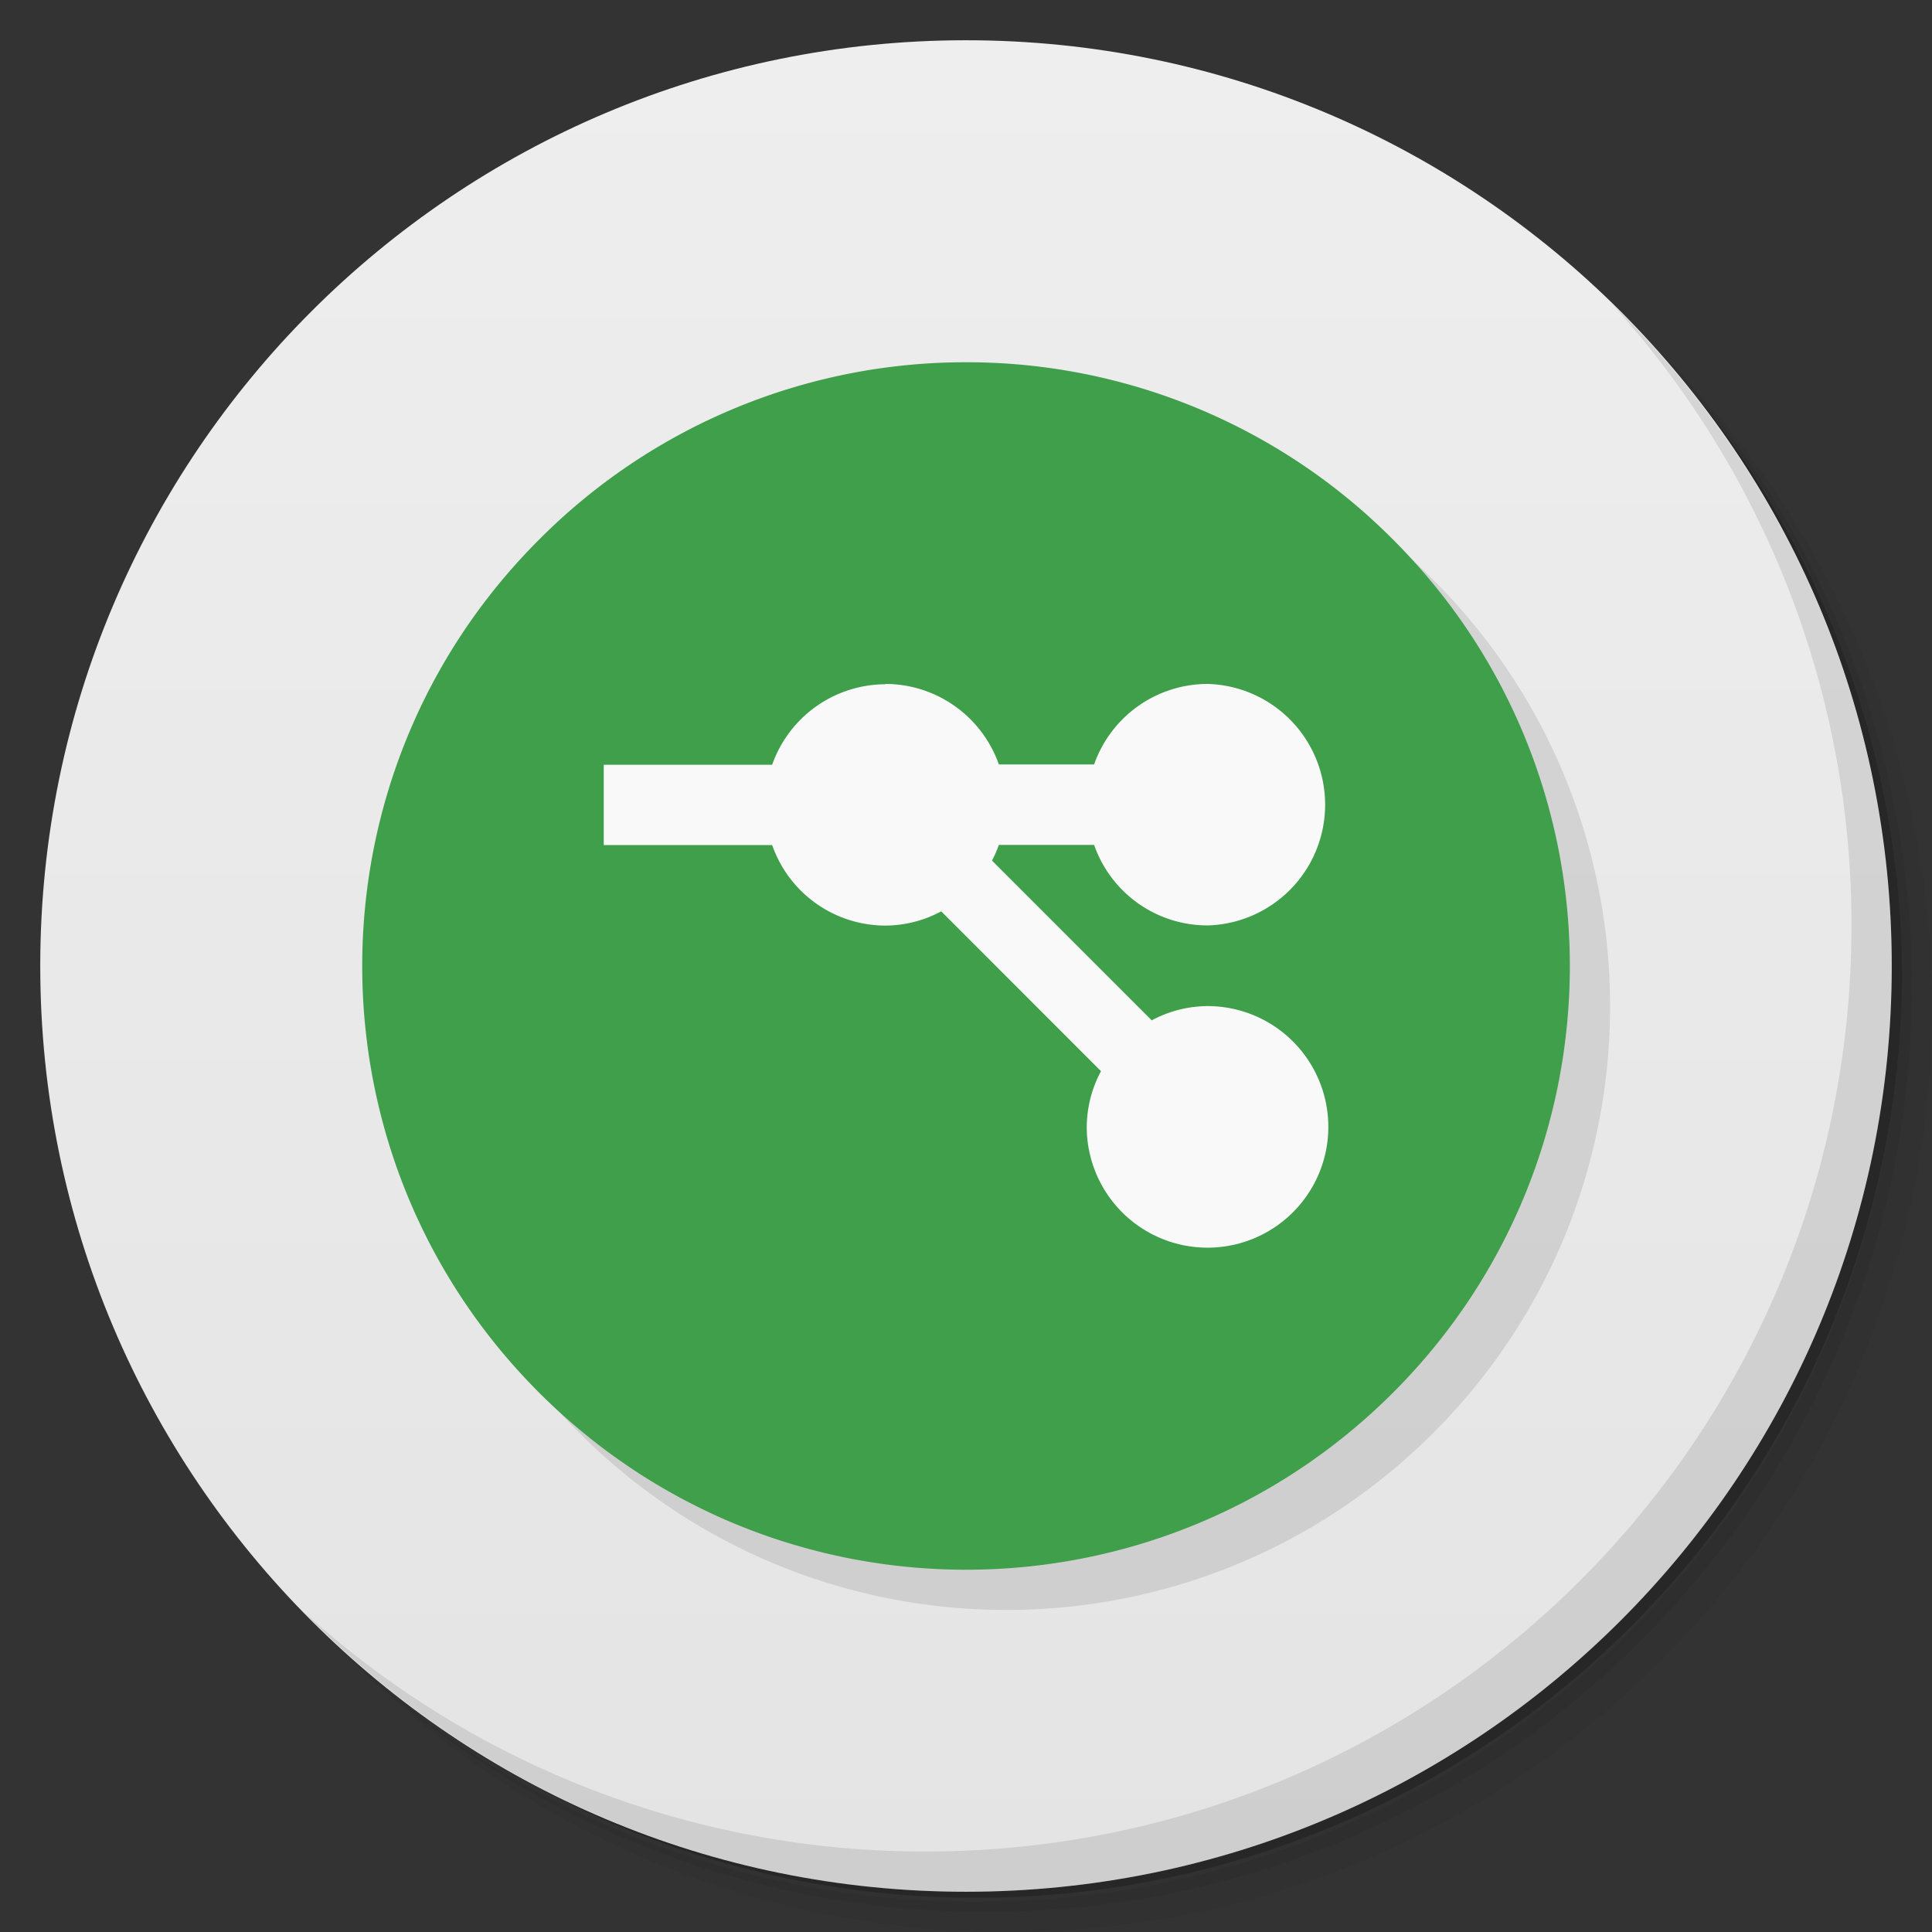 <svg xmlns="http://www.w3.org/2000/svg" viewBox="0 0 48 48">
  <rect x="0" y="0" width="48" height="48" fill="#333333" stroke="none"/>
  <defs>
    <linearGradient id="a" x1="1" x2="47" gradientUnits="userSpaceOnUse" gradientTransform="rotate(-90 24 24)">
      <stop stop-color="#e4e4e4"/>
      <stop offset="1" stop-color="#eee"/>
    </linearGradient>
  </defs>
  <path d="M36.31 5c5.859 4.062 9.688 10.831 9.688 18.5 0 12.426-10.07 22.5-22.5 22.5-7.669 0-14.438-3.828-18.5-9.688a23.24 23.24 0 0 0 3.781 4.969 22.923 22.923 0 0 0 15.469 5.969c12.703 0 23-10.298 23-23a22.92 22.92 0 0 0-5.969-15.469A23.216 23.216 0 0 0 36.31 5zm4.969 3.781A22.911 22.911 0 0 1 47.498 24.5c0 12.703-10.297 23-23 23a22.909 22.909 0 0 1-15.719-6.219C12.939 45.425 18.662 48 24.998 48c12.703 0 23-10.298 23-23 0-6.335-2.575-12.06-6.719-16.219z" opacity=".05"/>
  <path d="M41.28 8.781a22.923 22.923 0 0 1 5.969 15.469c0 12.703-10.297 23-23 23A22.92 22.92 0 0 1 8.78 41.281 22.911 22.911 0 0 0 24.499 47.5c12.703 0 23-10.298 23-23A22.909 22.909 0 0 0 41.28 8.781z" opacity=".1"/>
  <path d="M31.25 2.375C39.865 5.529 46 13.792 46 23.505c0 12.426-10.07 22.5-22.5 22.5-9.708 0-17.971-6.135-21.12-14.75a23 23 0 0 0 44.875-7 23 23 0 0 0-16-21.875z" opacity=".2"/>
  <path d="M24 1c12.703 0 23 10.297 23 23S36.703 47 24 47 1 36.703 1 24 11.297 1 24 1z" fill="url(#a)"/>
  <path d="M25 10a14.938 14.938 0 0 0-10.598 4.398c-5.871 5.855-5.871 15.352 0 21.21 5.867 5.855 15.332 5.855 21.2 0 5.867-5.859 5.867-15.355 0-21.21A14.934 14.934 0 0 0 25.004 10M25 10" opacity=".1"/>
  <g>
    <path d="M24 9a14.938 14.938 0 0 0-10.598 4.398c-5.87 5.855-5.87 15.352 0 21.21 5.867 5.855 15.332 5.855 21.2 0 5.867-5.859 5.867-15.355 0-21.21A14.934 14.934 0 0 0 24.004 9M24 9" fill="#3f9f4a"/>
    <path d="M22 17a2.992 2.992 0 0 0-2.816 2H15v1.996h4.184a2.984 2.984 0 0 0 2.816 2 2.96 2.96 0 0 0 1.385-.354l3.969 3.971A2.965 2.965 0 0 0 27 27.996a3.001 3.001 0 1 0 3-3 2.96 2.96 0 0 0-1.385.354l-3.969-3.969c.066-.125.122-.254.17-.389h2.367a2.984 2.984 0 0 0 2.816 2 3.001 3.001 0 0 0 0-6 2.992 2.992 0 0 0-2.816 2h-2.367a2.993 2.993 0 0 0-2.816-2z" fill="#f9f9f9"/>
  </g>
  <g>
    <path d="M40.03 7.531A22.922 22.922 0 0 1 45.999 23c0 12.703-10.297 23-23 23A22.92 22.92 0 0 1 7.53 40.031C11.708 44.322 17.54 47 23.999 47c12.703 0 23-10.298 23-23 0-6.462-2.677-12.291-6.969-16.469z" opacity=".1"/>
  </g>
</svg>
